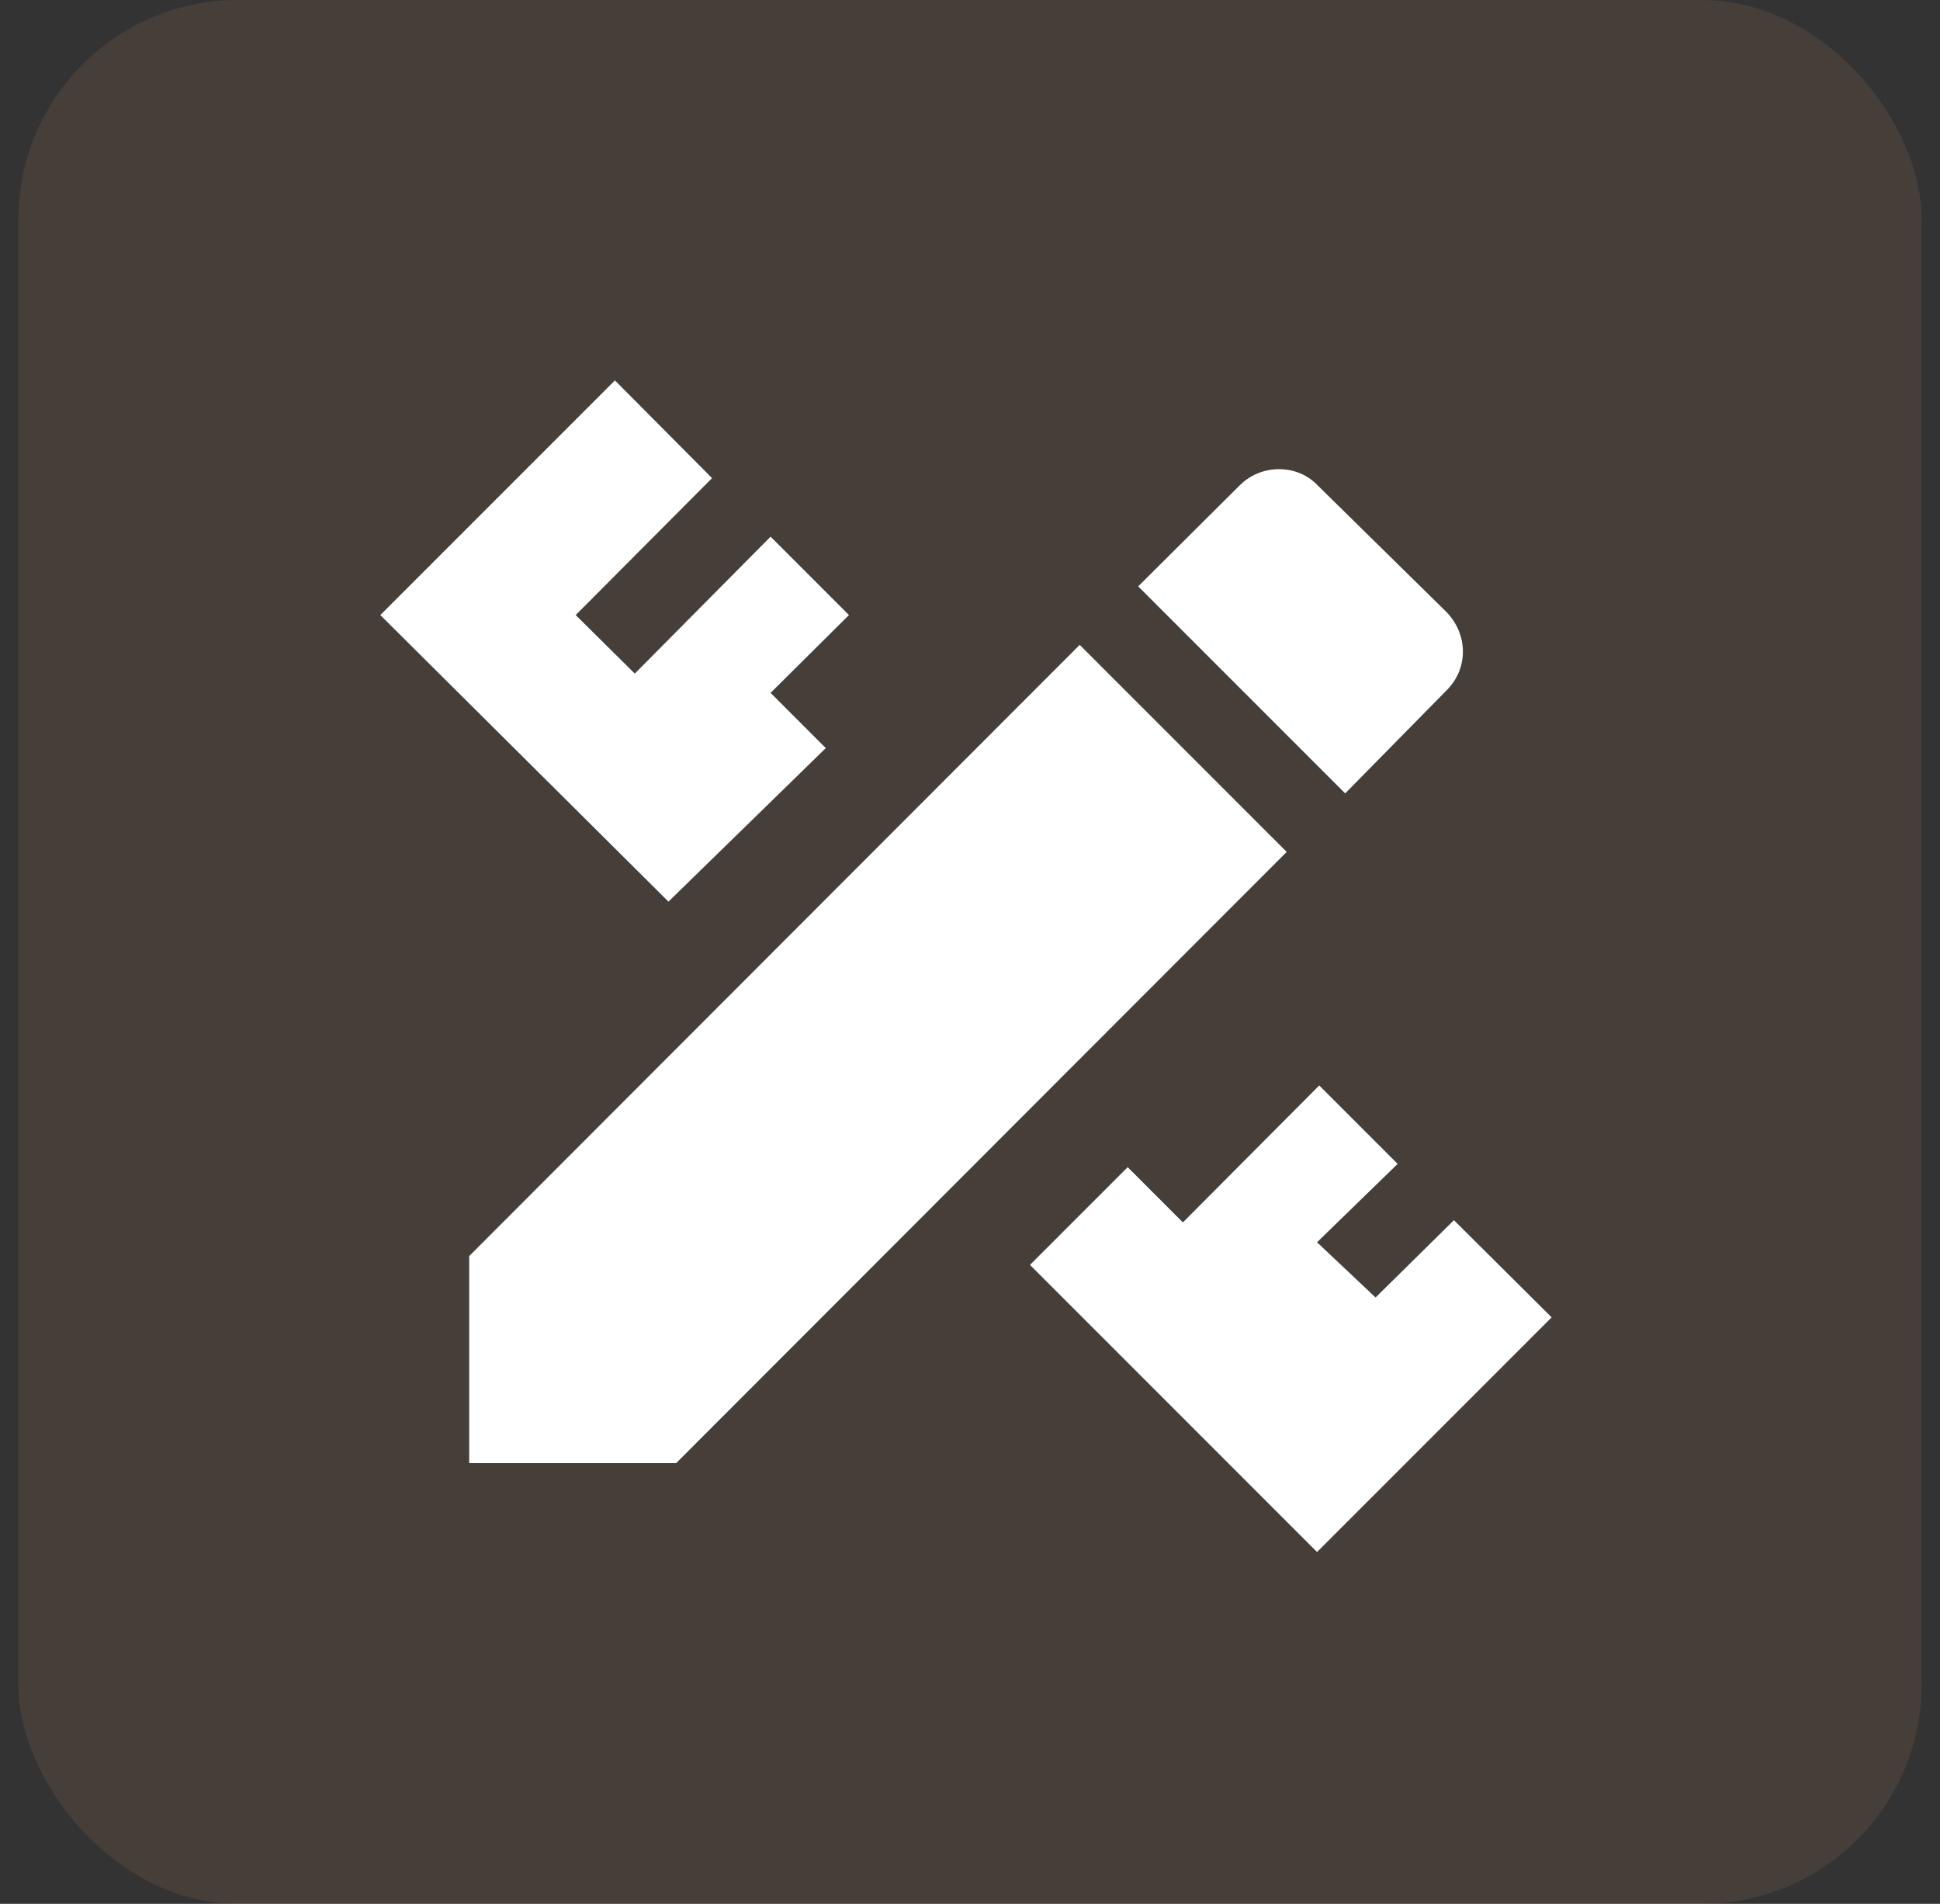 <svg width="53" height="52" viewBox="0 0 53 52" fill="none" xmlns="http://www.w3.org/2000/svg">
<rect x="0" y="0" width="53" height="52" fill="#333333" stroke="none"/>
<g id="covid:transmission-virus-mobile-application">
<rect x="0.5" width="52" height="52" rx="6" fill="#D39563" fill-opacity="0.12"/>
<path id="Vector" d="M12.818 34.307V39.962H18.473L35.152 23.268L29.497 17.613L12.818 34.307ZM42.39 35.981L35.981 42.39L28.139 34.548L30.808 31.879L32.316 33.387L36.041 29.647L38.183 31.789L35.981 33.93L37.58 35.438L39.721 33.327L42.39 35.981ZM18.262 24.626L10.39 16.799L16.799 10.39L19.453 13.059L15.728 16.799L17.342 18.398L21.052 14.658L23.193 16.799L21.052 18.925L22.56 20.433L18.262 24.626ZM39.525 18.85C40.113 18.262 40.113 17.342 39.525 16.724L35.996 13.255C35.438 12.667 34.458 12.667 33.87 13.255L31.095 16.015L36.75 21.67L39.525 18.85Z" fill="white"/>
</g>
</svg>

